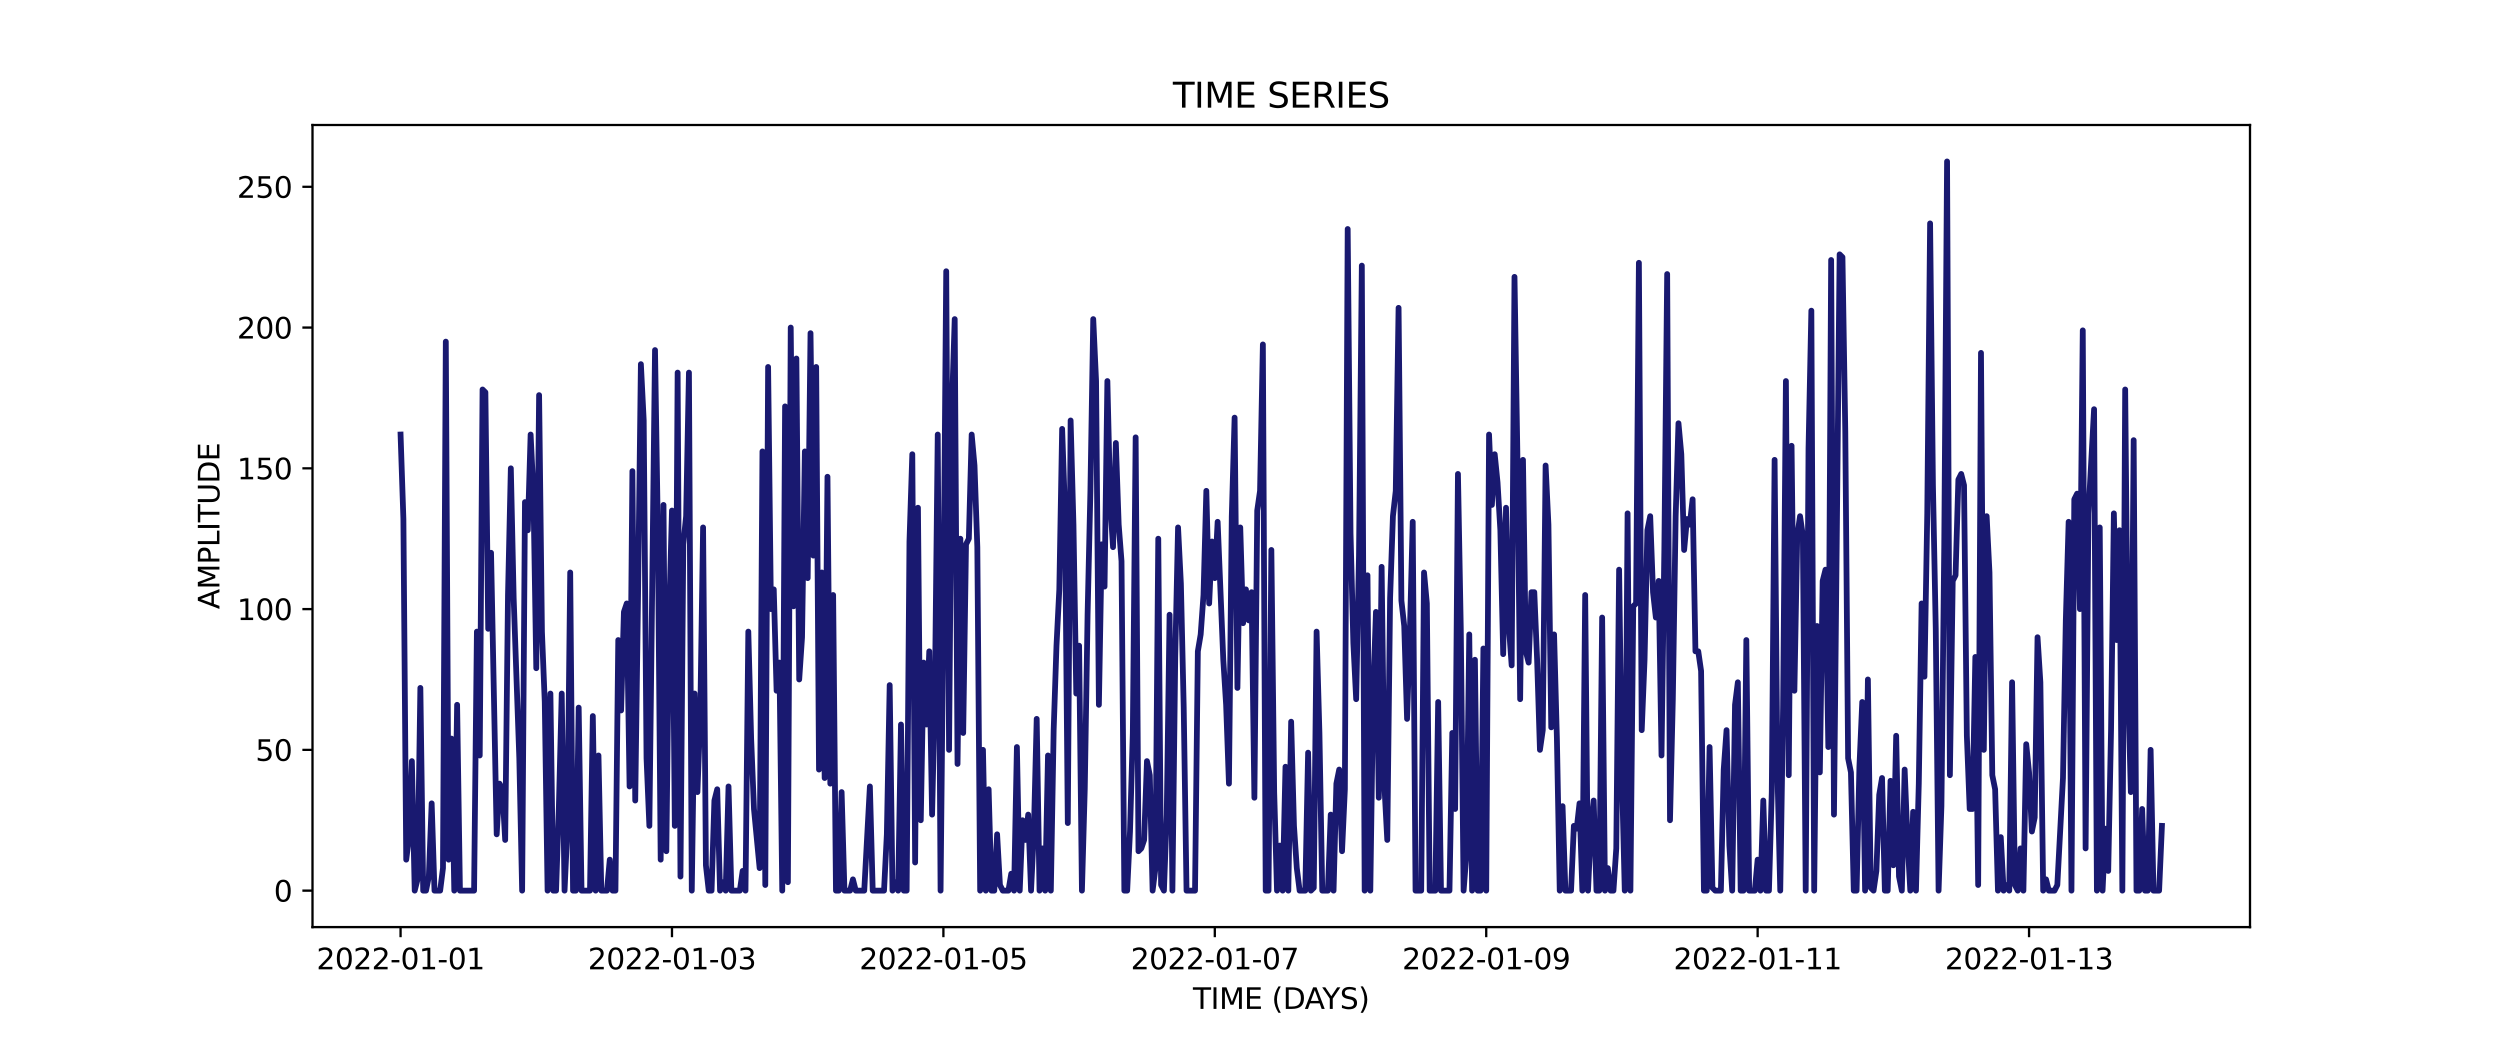 <?xml version="1.0" encoding="utf-8" standalone="no"?>
<!DOCTYPE svg PUBLIC "-//W3C//DTD SVG 1.1//EN"
  "http://www.w3.org/Graphics/SVG/1.1/DTD/svg11.dtd">
<svg xmlns:xlink="http://www.w3.org/1999/xlink" width="864pt" height="360pt" viewBox="0 0 864 360" xmlns="http://www.w3.org/2000/svg" version="1.1">
 <defs>
  <style type="text/css">*{stroke-linejoin: round; stroke-linecap: butt}</style>
 </defs>
 <g id="figure_1">
  <g id="patch_1">
   <path d="M 0 360 
L 864 360 
L 864 0 
L 0 0 
z
" style="fill: #ffffff"/>
  </g>
  <g id="axes_1">
   <g id="patch_2">
    <path d="M 108 320.4 
L 777.6 320.4 
L 777.6 43.2 
L 108 43.2 
z
" style="fill: #ffffff"/>
   </g>
   <g id="matplotlib.axis_1">
    <g id="xtick_1">
     <g id="line2d_1">
      <defs>
       <path id="m6ac6cf4f3f" d="M 0 0 
L 0 3.5 
" style="stroke: #000000; stroke-width: 0.8"/>
      </defs>
      <g>
       <use xlink:href="#m6ac6cf4f3f" x="138.436" y="320.4" style="stroke: #000000; stroke-width: 0.8"/>
      </g>
     </g>
     <g id="text_1">
      <!-- 2022-01-01 -->
      <g transform="translate(109.379 334.998) scale(0.1 -0.1)">
       <defs>
        <path id="DejaVuSans-32" d="M 1228 531 
L 3431 531 
L 3431 0 
L 469 0 
L 469 531 
Q 828 903 1448 1529 
Q 2069 2156 2228 2338 
Q 2531 2678 2651 2914 
Q 2772 3150 2772 3378 
Q 2772 3750 2511 3984 
Q 2250 4219 1831 4219 
Q 1534 4219 1204 4116 
Q 875 4013 500 3803 
L 500 4441 
Q 881 4594 1212 4672 
Q 1544 4750 1819 4750 
Q 2544 4750 2975 4387 
Q 3406 4025 3406 3419 
Q 3406 3131 3298 2873 
Q 3191 2616 2906 2266 
Q 2828 2175 2409 1742 
Q 1991 1309 1228 531 
z
" transform="scale(0.016)"/>
        <path id="DejaVuSans-30" d="M 2034 4250 
Q 1547 4250 1301 3770 
Q 1056 3291 1056 2328 
Q 1056 1369 1301 889 
Q 1547 409 2034 409 
Q 2525 409 2770 889 
Q 3016 1369 3016 2328 
Q 3016 3291 2770 3770 
Q 2525 4250 2034 4250 
z
M 2034 4750 
Q 2819 4750 3233 4129 
Q 3647 3509 3647 2328 
Q 3647 1150 3233 529 
Q 2819 -91 2034 -91 
Q 1250 -91 836 529 
Q 422 1150 422 2328 
Q 422 3509 836 4129 
Q 1250 4750 2034 4750 
z
" transform="scale(0.016)"/>
        <path id="DejaVuSans-2d" d="M 313 2009 
L 1997 2009 
L 1997 1497 
L 313 1497 
L 313 2009 
z
" transform="scale(0.016)"/>
        <path id="DejaVuSans-31" d="M 794 531 
L 1825 531 
L 1825 4091 
L 703 3866 
L 703 4441 
L 1819 4666 
L 2450 4666 
L 2450 531 
L 3481 531 
L 3481 0 
L 794 0 
L 794 531 
z
" transform="scale(0.016)"/>
       </defs>
       <use xlink:href="#DejaVuSans-32"/>
       <use xlink:href="#DejaVuSans-30" x="63.623"/>
       <use xlink:href="#DejaVuSans-32" x="127.246"/>
       <use xlink:href="#DejaVuSans-32" x="190.869"/>
       <use xlink:href="#DejaVuSans-2d" x="254.492"/>
       <use xlink:href="#DejaVuSans-30" x="290.576"/>
       <use xlink:href="#DejaVuSans-31" x="354.199"/>
       <use xlink:href="#DejaVuSans-2d" x="417.822"/>
       <use xlink:href="#DejaVuSans-30" x="453.906"/>
       <use xlink:href="#DejaVuSans-31" x="517.529"/>
      </g>
     </g>
    </g>
    <g id="xtick_2">
     <g id="line2d_2">
      <g>
       <use xlink:href="#m6ac6cf4f3f" x="232.237" y="320.4" style="stroke: #000000; stroke-width: 0.8"/>
      </g>
     </g>
     <g id="text_2">
      <!-- 2022-01-03 -->
      <g transform="translate(203.179 334.998) scale(0.1 -0.1)">
       <defs>
        <path id="DejaVuSans-33" d="M 2597 2516 
Q 3050 2419 3304 2112 
Q 3559 1806 3559 1356 
Q 3559 666 3084 287 
Q 2609 -91 1734 -91 
Q 1441 -91 1130 -33 
Q 819 25 488 141 
L 488 750 
Q 750 597 1062 519 
Q 1375 441 1716 441 
Q 2309 441 2620 675 
Q 2931 909 2931 1356 
Q 2931 1769 2642 2001 
Q 2353 2234 1838 2234 
L 1294 2234 
L 1294 2753 
L 1863 2753 
Q 2328 2753 2575 2939 
Q 2822 3125 2822 3475 
Q 2822 3834 2567 4026 
Q 2313 4219 1838 4219 
Q 1578 4219 1281 4162 
Q 984 4106 628 3988 
L 628 4550 
Q 988 4650 1302 4700 
Q 1616 4750 1894 4750 
Q 2613 4750 3031 4423 
Q 3450 4097 3450 3541 
Q 3450 3153 3228 2886 
Q 3006 2619 2597 2516 
z
" transform="scale(0.016)"/>
       </defs>
       <use xlink:href="#DejaVuSans-32"/>
       <use xlink:href="#DejaVuSans-30" x="63.623"/>
       <use xlink:href="#DejaVuSans-32" x="127.246"/>
       <use xlink:href="#DejaVuSans-32" x="190.869"/>
       <use xlink:href="#DejaVuSans-2d" x="254.492"/>
       <use xlink:href="#DejaVuSans-30" x="290.576"/>
       <use xlink:href="#DejaVuSans-31" x="354.199"/>
       <use xlink:href="#DejaVuSans-2d" x="417.822"/>
       <use xlink:href="#DejaVuSans-30" x="453.906"/>
       <use xlink:href="#DejaVuSans-33" x="517.529"/>
      </g>
     </g>
    </g>
    <g id="xtick_3">
     <g id="line2d_3">
      <g>
       <use xlink:href="#m6ac6cf4f3f" x="326.038" y="320.4" style="stroke: #000000; stroke-width: 0.8"/>
      </g>
     </g>
     <g id="text_3">
      <!-- 2022-01-05 -->
      <g transform="translate(296.98 334.998) scale(0.1 -0.1)">
       <defs>
        <path id="DejaVuSans-35" d="M 691 4666 
L 3169 4666 
L 3169 4134 
L 1269 4134 
L 1269 2991 
Q 1406 3038 1543 3061 
Q 1681 3084 1819 3084 
Q 2600 3084 3056 2656 
Q 3513 2228 3513 1497 
Q 3513 744 3044 326 
Q 2575 -91 1722 -91 
Q 1428 -91 1123 -41 
Q 819 9 494 109 
L 494 744 
Q 775 591 1075 516 
Q 1375 441 1709 441 
Q 2250 441 2565 725 
Q 2881 1009 2881 1497 
Q 2881 1984 2565 2268 
Q 2250 2553 1709 2553 
Q 1456 2553 1204 2497 
Q 953 2441 691 2322 
L 691 4666 
z
" transform="scale(0.016)"/>
       </defs>
       <use xlink:href="#DejaVuSans-32"/>
       <use xlink:href="#DejaVuSans-30" x="63.623"/>
       <use xlink:href="#DejaVuSans-32" x="127.246"/>
       <use xlink:href="#DejaVuSans-32" x="190.869"/>
       <use xlink:href="#DejaVuSans-2d" x="254.492"/>
       <use xlink:href="#DejaVuSans-30" x="290.576"/>
       <use xlink:href="#DejaVuSans-31" x="354.199"/>
       <use xlink:href="#DejaVuSans-2d" x="417.822"/>
       <use xlink:href="#DejaVuSans-30" x="453.906"/>
       <use xlink:href="#DejaVuSans-35" x="517.529"/>
      </g>
     </g>
    </g>
    <g id="xtick_4">
     <g id="line2d_4">
      <g>
       <use xlink:href="#m6ac6cf4f3f" x="419.838" y="320.4" style="stroke: #000000; stroke-width: 0.8"/>
      </g>
     </g>
     <g id="text_4">
      <!-- 2022-01-07 -->
      <g transform="translate(390.781 334.998) scale(0.1 -0.1)">
       <defs>
        <path id="DejaVuSans-37" d="M 525 4666 
L 3525 4666 
L 3525 4397 
L 1831 0 
L 1172 0 
L 2766 4134 
L 525 4134 
L 525 4666 
z
" transform="scale(0.016)"/>
       </defs>
       <use xlink:href="#DejaVuSans-32"/>
       <use xlink:href="#DejaVuSans-30" x="63.623"/>
       <use xlink:href="#DejaVuSans-32" x="127.246"/>
       <use xlink:href="#DejaVuSans-32" x="190.869"/>
       <use xlink:href="#DejaVuSans-2d" x="254.492"/>
       <use xlink:href="#DejaVuSans-30" x="290.576"/>
       <use xlink:href="#DejaVuSans-31" x="354.199"/>
       <use xlink:href="#DejaVuSans-2d" x="417.822"/>
       <use xlink:href="#DejaVuSans-30" x="453.906"/>
       <use xlink:href="#DejaVuSans-37" x="517.529"/>
      </g>
     </g>
    </g>
    <g id="xtick_5">
     <g id="line2d_5">
      <g>
       <use xlink:href="#m6ac6cf4f3f" x="513.639" y="320.4" style="stroke: #000000; stroke-width: 0.8"/>
      </g>
     </g>
     <g id="text_5">
      <!-- 2022-01-09 -->
      <g transform="translate(484.581 334.998) scale(0.1 -0.1)">
       <defs>
        <path id="DejaVuSans-39" d="M 703 97 
L 703 672 
Q 941 559 1184 500 
Q 1428 441 1663 441 
Q 2288 441 2617 861 
Q 2947 1281 2994 2138 
Q 2813 1869 2534 1725 
Q 2256 1581 1919 1581 
Q 1219 1581 811 2004 
Q 403 2428 403 3163 
Q 403 3881 828 4315 
Q 1253 4750 1959 4750 
Q 2769 4750 3195 4129 
Q 3622 3509 3622 2328 
Q 3622 1225 3098 567 
Q 2575 -91 1691 -91 
Q 1453 -91 1209 -44 
Q 966 3 703 97 
z
M 1959 2075 
Q 2384 2075 2632 2365 
Q 2881 2656 2881 3163 
Q 2881 3666 2632 3958 
Q 2384 4250 1959 4250 
Q 1534 4250 1286 3958 
Q 1038 3666 1038 3163 
Q 1038 2656 1286 2365 
Q 1534 2075 1959 2075 
z
" transform="scale(0.016)"/>
       </defs>
       <use xlink:href="#DejaVuSans-32"/>
       <use xlink:href="#DejaVuSans-30" x="63.623"/>
       <use xlink:href="#DejaVuSans-32" x="127.246"/>
       <use xlink:href="#DejaVuSans-32" x="190.869"/>
       <use xlink:href="#DejaVuSans-2d" x="254.492"/>
       <use xlink:href="#DejaVuSans-30" x="290.576"/>
       <use xlink:href="#DejaVuSans-31" x="354.199"/>
       <use xlink:href="#DejaVuSans-2d" x="417.822"/>
       <use xlink:href="#DejaVuSans-30" x="453.906"/>
       <use xlink:href="#DejaVuSans-39" x="517.529"/>
      </g>
     </g>
    </g>
    <g id="xtick_6">
     <g id="line2d_6">
      <g>
       <use xlink:href="#m6ac6cf4f3f" x="607.44" y="320.4" style="stroke: #000000; stroke-width: 0.8"/>
      </g>
     </g>
     <g id="text_6">
      <!-- 2022-01-11 -->
      <g transform="translate(578.382 334.998) scale(0.1 -0.1)">
       <use xlink:href="#DejaVuSans-32"/>
       <use xlink:href="#DejaVuSans-30" x="63.623"/>
       <use xlink:href="#DejaVuSans-32" x="127.246"/>
       <use xlink:href="#DejaVuSans-32" x="190.869"/>
       <use xlink:href="#DejaVuSans-2d" x="254.492"/>
       <use xlink:href="#DejaVuSans-30" x="290.576"/>
       <use xlink:href="#DejaVuSans-31" x="354.199"/>
       <use xlink:href="#DejaVuSans-2d" x="417.822"/>
       <use xlink:href="#DejaVuSans-31" x="453.906"/>
       <use xlink:href="#DejaVuSans-31" x="517.529"/>
      </g>
     </g>
    </g>
    <g id="xtick_7">
     <g id="line2d_7">
      <g>
       <use xlink:href="#m6ac6cf4f3f" x="701.24" y="320.4" style="stroke: #000000; stroke-width: 0.8"/>
      </g>
     </g>
     <g id="text_7">
      <!-- 2022-01-13 -->
      <g transform="translate(672.183 334.998) scale(0.1 -0.1)">
       <use xlink:href="#DejaVuSans-32"/>
       <use xlink:href="#DejaVuSans-30" x="63.623"/>
       <use xlink:href="#DejaVuSans-32" x="127.246"/>
       <use xlink:href="#DejaVuSans-32" x="190.869"/>
       <use xlink:href="#DejaVuSans-2d" x="254.492"/>
       <use xlink:href="#DejaVuSans-30" x="290.576"/>
       <use xlink:href="#DejaVuSans-31" x="354.199"/>
       <use xlink:href="#DejaVuSans-2d" x="417.822"/>
       <use xlink:href="#DejaVuSans-31" x="453.906"/>
       <use xlink:href="#DejaVuSans-33" x="517.529"/>
      </g>
     </g>
    </g>
    <g id="text_8">
     <!-- TIME (DAYS) -->
     <g transform="translate(412.284 348.677) scale(0.1 -0.1)">
      <defs>
       <path id="DejaVuSans-54" d="M -19 4666 
L 3928 4666 
L 3928 4134 
L 2272 4134 
L 2272 0 
L 1638 0 
L 1638 4134 
L -19 4134 
L -19 4666 
z
" transform="scale(0.016)"/>
       <path id="DejaVuSans-49" d="M 628 4666 
L 1259 4666 
L 1259 0 
L 628 0 
L 628 4666 
z
" transform="scale(0.016)"/>
       <path id="DejaVuSans-4d" d="M 628 4666 
L 1569 4666 
L 2759 1491 
L 3956 4666 
L 4897 4666 
L 4897 0 
L 4281 0 
L 4281 4097 
L 3078 897 
L 2444 897 
L 1241 4097 
L 1241 0 
L 628 0 
L 628 4666 
z
" transform="scale(0.016)"/>
       <path id="DejaVuSans-45" d="M 628 4666 
L 3578 4666 
L 3578 4134 
L 1259 4134 
L 1259 2753 
L 3481 2753 
L 3481 2222 
L 1259 2222 
L 1259 531 
L 3634 531 
L 3634 0 
L 628 0 
L 628 4666 
z
" transform="scale(0.016)"/>
       <path id="DejaVuSans-20" transform="scale(0.016)"/>
       <path id="DejaVuSans-28" d="M 1984 4856 
Q 1566 4138 1362 3434 
Q 1159 2731 1159 2009 
Q 1159 1288 1364 580 
Q 1569 -128 1984 -844 
L 1484 -844 
Q 1016 -109 783 600 
Q 550 1309 550 2009 
Q 550 2706 781 3412 
Q 1013 4119 1484 4856 
L 1984 4856 
z
" transform="scale(0.016)"/>
       <path id="DejaVuSans-44" d="M 1259 4147 
L 1259 519 
L 2022 519 
Q 2988 519 3436 956 
Q 3884 1394 3884 2338 
Q 3884 3275 3436 3711 
Q 2988 4147 2022 4147 
L 1259 4147 
z
M 628 4666 
L 1925 4666 
Q 3281 4666 3915 4102 
Q 4550 3538 4550 2338 
Q 4550 1131 3912 565 
Q 3275 0 1925 0 
L 628 0 
L 628 4666 
z
" transform="scale(0.016)"/>
       <path id="DejaVuSans-41" d="M 2188 4044 
L 1331 1722 
L 3047 1722 
L 2188 4044 
z
M 1831 4666 
L 2547 4666 
L 4325 0 
L 3669 0 
L 3244 1197 
L 1141 1197 
L 716 0 
L 50 0 
L 1831 4666 
z
" transform="scale(0.016)"/>
       <path id="DejaVuSans-59" d="M -13 4666 
L 666 4666 
L 1959 2747 
L 3244 4666 
L 3922 4666 
L 2272 2222 
L 2272 0 
L 1638 0 
L 1638 2222 
L -13 4666 
z
" transform="scale(0.016)"/>
       <path id="DejaVuSans-53" d="M 3425 4513 
L 3425 3897 
Q 3066 4069 2747 4153 
Q 2428 4238 2131 4238 
Q 1616 4238 1336 4038 
Q 1056 3838 1056 3469 
Q 1056 3159 1242 3001 
Q 1428 2844 1947 2747 
L 2328 2669 
Q 3034 2534 3370 2195 
Q 3706 1856 3706 1288 
Q 3706 609 3251 259 
Q 2797 -91 1919 -91 
Q 1588 -91 1214 -16 
Q 841 59 441 206 
L 441 856 
Q 825 641 1194 531 
Q 1563 422 1919 422 
Q 2459 422 2753 634 
Q 3047 847 3047 1241 
Q 3047 1584 2836 1778 
Q 2625 1972 2144 2069 
L 1759 2144 
Q 1053 2284 737 2584 
Q 422 2884 422 3419 
Q 422 4038 858 4394 
Q 1294 4750 2059 4750 
Q 2388 4750 2728 4690 
Q 3069 4631 3425 4513 
z
" transform="scale(0.016)"/>
       <path id="DejaVuSans-29" d="M 513 4856 
L 1013 4856 
Q 1481 4119 1714 3412 
Q 1947 2706 1947 2009 
Q 1947 1309 1714 600 
Q 1481 -109 1013 -844 
L 513 -844 
Q 928 -128 1133 580 
Q 1338 1288 1338 2009 
Q 1338 2731 1133 3434 
Q 928 4138 513 4856 
z
" transform="scale(0.016)"/>
      </defs>
      <use xlink:href="#DejaVuSans-54"/>
      <use xlink:href="#DejaVuSans-49" x="61.084"/>
      <use xlink:href="#DejaVuSans-4d" x="90.576"/>
      <use xlink:href="#DejaVuSans-45" x="176.855"/>
      <use xlink:href="#DejaVuSans-20" x="240.039"/>
      <use xlink:href="#DejaVuSans-28" x="271.826"/>
      <use xlink:href="#DejaVuSans-44" x="310.84"/>
      <use xlink:href="#DejaVuSans-41" x="386.092"/>
      <use xlink:href="#DejaVuSans-59" x="446.75"/>
      <use xlink:href="#DejaVuSans-53" x="507.834"/>
      <use xlink:href="#DejaVuSans-29" x="571.311"/>
     </g>
    </g>
   </g>
   <g id="matplotlib.axis_2">
    <g id="ytick_1">
     <g id="line2d_8">
      <defs>
       <path id="m28f2b28d70" d="M 0 0 
L -3.5 0 
" style="stroke: #000000; stroke-width: 0.8"/>
      </defs>
      <g>
       <use xlink:href="#m28f2b28d70" x="108" y="307.8" style="stroke: #000000; stroke-width: 0.8"/>
      </g>
     </g>
     <g id="text_9">
      <!-- 0 -->
      <g transform="translate(94.638 311.599) scale(0.1 -0.1)">
       <use xlink:href="#DejaVuSans-30"/>
      </g>
     </g>
    </g>
    <g id="ytick_2">
     <g id="line2d_9">
      <g>
       <use xlink:href="#m28f2b28d70" x="108" y="259.151" style="stroke: #000000; stroke-width: 0.8"/>
      </g>
     </g>
     <g id="text_10">
      <!-- 50 -->
      <g transform="translate(88.275 262.951) scale(0.1 -0.1)">
       <use xlink:href="#DejaVuSans-35"/>
       <use xlink:href="#DejaVuSans-30" x="63.623"/>
      </g>
     </g>
    </g>
    <g id="ytick_3">
     <g id="line2d_10">
      <g>
       <use xlink:href="#m28f2b28d70" x="108" y="210.503" style="stroke: #000000; stroke-width: 0.8"/>
      </g>
     </g>
     <g id="text_11">
      <!-- 100 -->
      <g transform="translate(81.912 214.302) scale(0.1 -0.1)">
       <use xlink:href="#DejaVuSans-31"/>
       <use xlink:href="#DejaVuSans-30" x="63.623"/>
       <use xlink:href="#DejaVuSans-30" x="127.246"/>
      </g>
     </g>
    </g>
    <g id="ytick_4">
     <g id="line2d_11">
      <g>
       <use xlink:href="#m28f2b28d70" x="108" y="161.854" style="stroke: #000000; stroke-width: 0.8"/>
      </g>
     </g>
     <g id="text_12">
      <!-- 150 -->
      <g transform="translate(81.912 165.653) scale(0.1 -0.1)">
       <use xlink:href="#DejaVuSans-31"/>
       <use xlink:href="#DejaVuSans-35" x="63.623"/>
       <use xlink:href="#DejaVuSans-30" x="127.246"/>
      </g>
     </g>
    </g>
    <g id="ytick_5">
     <g id="line2d_12">
      <g>
       <use xlink:href="#m28f2b28d70" x="108" y="113.205" style="stroke: #000000; stroke-width: 0.8"/>
      </g>
     </g>
     <g id="text_13">
      <!-- 200 -->
      <g transform="translate(81.912 117.005) scale(0.1 -0.1)">
       <use xlink:href="#DejaVuSans-32"/>
       <use xlink:href="#DejaVuSans-30" x="63.623"/>
       <use xlink:href="#DejaVuSans-30" x="127.246"/>
      </g>
     </g>
    </g>
    <g id="ytick_6">
     <g id="line2d_13">
      <g>
       <use xlink:href="#m28f2b28d70" x="108" y="64.557" style="stroke: #000000; stroke-width: 0.8"/>
      </g>
     </g>
     <g id="text_14">
      <!-- 250 -->
      <g transform="translate(81.912 68.356) scale(0.1 -0.1)">
       <use xlink:href="#DejaVuSans-32"/>
       <use xlink:href="#DejaVuSans-35" x="63.623"/>
       <use xlink:href="#DejaVuSans-30" x="127.246"/>
      </g>
     </g>
    </g>
    <g id="text_15">
     <!-- AMPLITUDE -->
     <g transform="translate(75.833 210.533) rotate(-90) scale(0.1 -0.1)">
      <defs>
       <path id="DejaVuSans-50" d="M 1259 4147 
L 1259 2394 
L 2053 2394 
Q 2494 2394 2734 2622 
Q 2975 2850 2975 3272 
Q 2975 3691 2734 3919 
Q 2494 4147 2053 4147 
L 1259 4147 
z
M 628 4666 
L 2053 4666 
Q 2838 4666 3239 4311 
Q 3641 3956 3641 3272 
Q 3641 2581 3239 2228 
Q 2838 1875 2053 1875 
L 1259 1875 
L 1259 0 
L 628 0 
L 628 4666 
z
" transform="scale(0.016)"/>
       <path id="DejaVuSans-4c" d="M 628 4666 
L 1259 4666 
L 1259 531 
L 3531 531 
L 3531 0 
L 628 0 
L 628 4666 
z
" transform="scale(0.016)"/>
       <path id="DejaVuSans-55" d="M 556 4666 
L 1191 4666 
L 1191 1831 
Q 1191 1081 1462 751 
Q 1734 422 2344 422 
Q 2950 422 3222 751 
Q 3494 1081 3494 1831 
L 3494 4666 
L 4128 4666 
L 4128 1753 
Q 4128 841 3676 375 
Q 3225 -91 2344 -91 
Q 1459 -91 1007 375 
Q 556 841 556 1753 
L 556 4666 
z
" transform="scale(0.016)"/>
      </defs>
      <use xlink:href="#DejaVuSans-41"/>
      <use xlink:href="#DejaVuSans-4d" x="68.408"/>
      <use xlink:href="#DejaVuSans-50" x="154.688"/>
      <use xlink:href="#DejaVuSans-4c" x="214.99"/>
      <use xlink:href="#DejaVuSans-49" x="270.703"/>
      <use xlink:href="#DejaVuSans-54" x="300.195"/>
      <use xlink:href="#DejaVuSans-55" x="361.279"/>
      <use xlink:href="#DejaVuSans-44" x="434.473"/>
      <use xlink:href="#DejaVuSans-45" x="511.475"/>
     </g>
    </g>
   </g>
   <g id="line2d_14">
    <path d="M 138.436 150.178 
L 139.413 179.368 
L 140.391 297.097 
L 141.368 289.314 
L 142.345 263.043 
L 143.322 307.8 
L 144.299 303.908 
L 145.276 237.746 
L 146.253 307.8 
L 147.23 307.8 
L 148.207 302.935 
L 149.184 277.638 
L 150.161 307.8 
L 152.116 307.8 
L 153.093 300.016 
L 154.07 118.07 
L 155.047 297.097 
L 156.024 255.259 
L 157.001 307.8 
L 157.978 243.584 
L 158.955 307.8 
L 163.841 307.8 
L 164.818 218.286 
L 165.795 261.097 
L 166.772 134.611 
L 167.749 135.584 
L 168.726 217.314 
L 169.703 191.043 
L 171.657 288.341 
L 172.635 270.827 
L 173.612 272.773 
L 174.589 290.286 
L 175.566 205.638 
L 176.543 161.854 
L 177.52 206.611 
L 179.474 262.07 
L 180.451 307.8 
L 181.428 173.53 
L 182.405 183.259 
L 183.383 150.178 
L 184.36 170.611 
L 185.337 230.935 
L 186.314 136.557 
L 187.291 218.286 
L 188.268 242.611 
L 189.245 307.8 
L 190.222 239.692 
L 191.199 307.8 
L 192.176 307.8 
L 193.153 278.611 
L 194.131 239.692 
L 195.108 307.8 
L 196.085 286.395 
L 197.062 197.854 
L 198.039 307.8 
L 199.016 307.8 
L 199.993 244.557 
L 200.97 307.8 
L 203.901 307.8 
L 204.879 247.476 
L 205.856 307.8 
L 206.833 261.097 
L 207.81 307.8 
L 209.764 307.8 
L 210.741 297.097 
L 211.718 307.8 
L 212.695 307.8 
L 213.672 221.205 
L 214.649 245.53 
L 215.626 211.476 
L 216.604 208.557 
L 217.581 271.8 
L 218.558 162.827 
L 219.535 276.665 
L 220.512 205.638 
L 221.489 125.854 
L 222.466 145.314 
L 223.443 262.07 
L 224.42 285.422 
L 226.374 120.989 
L 227.352 183.259 
L 228.329 297.097 
L 229.306 174.503 
L 230.283 294.178 
L 231.26 212.449 
L 232.237 176.449 
L 233.214 285.422 
L 234.191 128.773 
L 235.168 302.935 
L 236.145 188.124 
L 237.122 178.395 
L 238.1 128.773 
L 239.077 307.8 
L 240.054 239.692 
L 241.031 273.746 
L 242.008 247.476 
L 242.985 182.286 
L 243.962 299.043 
L 244.939 307.8 
L 245.916 307.8 
L 246.893 276.665 
L 247.87 272.773 
L 248.848 307.8 
L 249.825 304.881 
L 250.802 307.8 
L 251.779 271.8 
L 252.756 307.8 
L 255.687 307.8 
L 256.664 300.989 
L 257.641 307.8 
L 258.618 218.286 
L 259.596 255.259 
L 260.573 279.584 
L 262.527 300.016 
L 263.504 156.016 
L 264.481 305.854 
L 265.458 126.827 
L 266.435 210.503 
L 267.412 203.692 
L 268.389 238.719 
L 269.366 228.989 
L 270.344 307.8 
L 271.321 140.449 
L 272.298 304.881 
L 273.275 113.205 
L 274.252 209.53 
L 275.229 123.908 
L 276.206 234.827 
L 277.183 220.232 
L 278.16 156.016 
L 279.137 199.8 
L 280.114 115.151 
L 281.092 192.016 
L 282.069 126.827 
L 283.046 265.962 
L 284.023 197.854 
L 285 268.881 
L 285.977 164.773 
L 286.954 270.827 
L 287.931 205.638 
L 288.908 307.8 
L 289.885 307.8 
L 290.862 273.746 
L 291.84 307.8 
L 293.794 307.8 
L 294.771 303.908 
L 295.748 307.8 
L 298.679 307.8 
L 300.633 271.8 
L 301.61 307.8 
L 305.519 307.8 
L 306.496 288.341 
L 307.473 236.773 
L 308.45 307.8 
L 309.427 304.881 
L 310.404 307.8 
L 311.381 250.395 
L 312.358 307.8 
L 313.336 307.8 
L 314.313 187.151 
L 315.29 156.989 
L 316.267 298.07 
L 317.244 175.476 
L 318.221 283.476 
L 319.198 228.989 
L 320.175 250.395 
L 321.152 225.097 
L 322.129 281.53 
L 323.106 238.719 
L 324.084 150.178 
L 325.061 307.8 
L 326.038 209.53 
L 327.015 93.746 
L 327.992 259.151 
L 328.969 141.422 
L 329.946 110.286 
L 330.923 264.016 
L 331.9 186.178 
L 332.877 253.314 
L 333.854 188.124 
L 334.832 186.178 
L 335.809 150.178 
L 336.786 160.881 
L 337.763 189.097 
L 338.74 307.8 
L 339.717 259.151 
L 340.694 307.8 
L 341.671 272.773 
L 342.648 307.8 
L 343.625 307.8 
L 344.602 288.341 
L 345.58 305.854 
L 346.557 307.8 
L 348.511 307.8 
L 349.488 301.962 
L 350.465 307.8 
L 351.442 258.178 
L 352.419 307.8 
L 353.396 283.476 
L 354.373 290.286 
L 355.35 281.53 
L 356.328 307.8 
L 357.305 287.368 
L 358.282 248.449 
L 359.259 307.8 
L 360.236 293.205 
L 361.213 307.8 
L 362.19 261.097 
L 363.167 307.8 
L 364.144 252.341 
L 365.121 223.151 
L 366.098 203.692 
L 367.075 148.232 
L 368.053 176.449 
L 369.03 284.449 
L 370.007 145.314 
L 370.984 181.314 
L 371.961 239.692 
L 372.938 223.151 
L 373.915 307.8 
L 374.892 272.773 
L 375.869 212.449 
L 376.846 169.638 
L 377.823 110.286 
L 378.801 131.692 
L 379.778 243.584 
L 380.755 188.124 
L 381.732 202.719 
L 382.709 131.692 
L 383.686 173.53 
L 384.663 189.097 
L 385.64 153.097 
L 386.617 181.314 
L 387.594 193.962 
L 388.571 307.8 
L 389.549 307.8 
L 390.526 287.368 
L 391.503 253.314 
L 392.48 151.151 
L 393.457 294.178 
L 394.434 293.205 
L 395.411 290.286 
L 396.388 263.043 
L 397.365 267.908 
L 398.342 307.8 
L 399.319 300.016 
L 400.297 186.178 
L 401.274 305.854 
L 402.251 307.8 
L 403.228 281.53 
L 404.205 212.449 
L 405.182 307.8 
L 406.159 227.043 
L 407.136 182.286 
L 408.113 201.746 
L 409.09 244.557 
L 410.067 307.8 
L 412.999 307.8 
L 413.976 225.097 
L 414.953 219.259 
L 415.93 205.638 
L 416.907 169.638 
L 417.884 208.557 
L 418.861 187.151 
L 419.838 199.8 
L 420.815 180.341 
L 422.77 228.016 
L 423.747 243.584 
L 424.724 270.827 
L 425.701 178.395 
L 426.678 144.341 
L 427.655 237.746 
L 428.632 182.286 
L 429.609 215.368 
L 430.586 203.692 
L 431.563 214.395 
L 432.541 204.665 
L 433.518 275.692 
L 434.495 176.449 
L 435.472 169.638 
L 436.449 119.043 
L 437.426 307.8 
L 438.403 307.8 
L 439.38 190.07 
L 440.357 273.746 
L 441.334 307.8 
L 442.311 292.232 
L 443.289 307.8 
L 444.266 264.989 
L 445.243 307.8 
L 446.22 249.422 
L 447.197 285.422 
L 448.174 300.016 
L 449.151 307.8 
L 451.105 307.8 
L 452.082 260.124 
L 453.059 307.8 
L 454.037 306.827 
L 455.014 218.286 
L 455.991 253.314 
L 456.968 307.8 
L 458.922 307.8 
L 459.899 281.53 
L 460.876 307.8 
L 461.853 270.827 
L 462.83 265.962 
L 463.807 294.178 
L 464.785 272.773 
L 465.762 79.151 
L 466.739 184.232 
L 467.716 222.178 
L 468.693 241.638 
L 469.67 192.016 
L 470.647 91.8 
L 471.624 307.8 
L 472.601 198.827 
L 473.578 307.8 
L 474.555 239.692 
L 475.533 211.476 
L 476.51 275.692 
L 477.487 195.908 
L 478.464 271.8 
L 479.441 290.286 
L 480.418 206.611 
L 481.395 178.395 
L 482.372 169.638 
L 483.349 106.395 
L 484.326 207.584 
L 485.303 216.341 
L 486.281 248.449 
L 487.258 218.286 
L 488.235 180.341 
L 489.212 307.8 
L 491.166 307.8 
L 492.143 197.854 
L 493.12 208.557 
L 494.097 307.8 
L 496.051 307.8 
L 497.029 242.611 
L 498.006 307.8 
L 500.937 307.8 
L 501.914 253.314 
L 502.891 279.584 
L 503.868 163.8 
L 504.845 217.314 
L 505.822 307.8 
L 506.799 295.151 
L 507.777 219.259 
L 508.754 307.8 
L 509.731 228.016 
L 510.708 307.8 
L 511.685 307.8 
L 512.662 224.124 
L 513.639 307.8 
L 514.616 150.178 
L 515.593 174.503 
L 516.57 156.989 
L 517.547 166.719 
L 518.524 183.259 
L 519.502 226.07 
L 520.479 175.476 
L 521.456 216.341 
L 522.433 229.962 
L 523.41 95.692 
L 524.387 156.016 
L 525.364 241.638 
L 526.341 158.935 
L 527.318 225.097 
L 528.295 228.989 
L 529.272 204.665 
L 530.25 204.665 
L 531.227 228.016 
L 532.204 259.151 
L 533.181 252.341 
L 534.158 160.881 
L 535.135 181.314 
L 536.112 251.368 
L 537.089 219.259 
L 538.066 255.259 
L 539.043 307.8 
L 540.02 278.611 
L 540.998 307.8 
L 542.952 307.8 
L 543.929 285.422 
L 544.906 286.395 
L 545.883 277.638 
L 546.86 307.8 
L 547.837 205.638 
L 548.814 307.8 
L 549.791 286.395 
L 550.768 276.665 
L 551.746 307.8 
L 552.723 307.8 
L 553.7 213.422 
L 554.677 307.8 
L 555.654 300.016 
L 556.631 307.8 
L 557.608 307.8 
L 558.585 293.205 
L 559.562 196.881 
L 560.539 267.908 
L 561.516 307.8 
L 562.494 177.422 
L 563.471 307.8 
L 564.448 209.53 
L 565.425 208.557 
L 566.402 90.827 
L 567.379 252.341 
L 568.356 228.016 
L 569.333 183.259 
L 570.31 178.395 
L 571.287 204.665 
L 572.264 213.422 
L 573.242 200.773 
L 574.219 261.097 
L 575.196 190.07 
L 576.173 94.719 
L 577.15 283.476 
L 578.127 241.638 
L 579.104 178.395 
L 580.081 146.286 
L 581.058 156.989 
L 582.035 190.07 
L 583.012 179.368 
L 583.99 181.314 
L 584.967 172.557 
L 585.944 225.097 
L 586.921 225.097 
L 587.898 231.908 
L 588.875 307.8 
L 589.852 307.8 
L 590.829 258.178 
L 591.806 306.827 
L 592.783 307.8 
L 594.738 307.8 
L 595.715 265.962 
L 596.692 252.341 
L 597.669 292.232 
L 598.646 307.8 
L 599.623 243.584 
L 600.6 235.8 
L 601.577 307.8 
L 602.554 307.8 
L 603.531 221.205 
L 604.508 307.8 
L 606.463 307.8 
L 607.44 297.097 
L 608.417 307.8 
L 609.394 276.665 
L 610.371 307.8 
L 611.348 307.8 
L 612.325 273.746 
L 613.302 158.935 
L 614.279 266.935 
L 615.256 307.8 
L 616.234 244.557 
L 617.211 131.692 
L 618.188 267.908 
L 619.165 154.07 
L 620.142 238.719 
L 621.119 185.205 
L 622.096 178.395 
L 623.073 185.205 
L 624.05 307.8 
L 625.027 155.043 
L 626.004 107.368 
L 626.982 307.8 
L 627.959 216.341 
L 628.936 266.935 
L 629.913 200.773 
L 630.89 196.881 
L 631.867 258.178 
L 632.844 89.854 
L 633.821 281.53 
L 635.775 87.908 
L 636.752 88.881 
L 637.73 149.205 
L 638.707 262.07 
L 639.684 266.935 
L 640.661 307.8 
L 641.638 307.8 
L 642.615 264.989 
L 643.592 242.611 
L 644.569 307.8 
L 645.546 234.827 
L 646.523 306.827 
L 647.5 307.8 
L 648.478 300.989 
L 649.455 274.719 
L 650.432 268.881 
L 651.409 307.8 
L 652.386 307.8 
L 653.363 269.854 
L 654.34 299.043 
L 655.317 254.286 
L 656.294 302.935 
L 657.271 307.8 
L 658.248 265.962 
L 659.226 290.286 
L 660.203 307.8 
L 661.18 280.557 
L 662.157 307.8 
L 663.134 270.827 
L 664.111 208.557 
L 665.088 233.854 
L 666.065 177.422 
L 667.042 77.205 
L 668.019 167.692 
L 668.996 217.314 
L 669.974 307.8 
L 670.951 278.611 
L 671.928 189.097 
L 672.905 55.8 
L 673.882 267.908 
L 674.859 200.773 
L 675.836 198.827 
L 676.813 165.746 
L 677.79 163.8 
L 678.767 167.692 
L 679.744 254.286 
L 680.721 279.584 
L 681.699 279.584 
L 682.676 227.043 
L 683.653 305.854 
L 684.63 121.962 
L 685.607 259.151 
L 686.584 178.395 
L 687.561 197.854 
L 688.538 267.908 
L 689.515 272.773 
L 690.492 307.8 
L 691.469 289.314 
L 692.447 307.8 
L 693.424 305.854 
L 694.401 307.8 
L 695.378 235.8 
L 696.355 305.854 
L 697.332 307.8 
L 698.309 293.205 
L 699.286 307.8 
L 700.263 257.205 
L 701.24 266.935 
L 702.217 287.368 
L 703.195 282.503 
L 704.172 220.232 
L 705.149 235.8 
L 706.126 307.8 
L 707.103 303.908 
L 708.08 307.8 
L 710.034 307.8 
L 711.011 305.854 
L 712.965 268.881 
L 713.943 214.395 
L 714.92 180.341 
L 715.897 307.8 
L 716.874 172.557 
L 717.851 170.611 
L 718.828 210.503 
L 719.805 114.178 
L 720.782 293.205 
L 721.759 177.422 
L 723.713 141.422 
L 724.691 307.8 
L 725.668 182.286 
L 726.645 307.8 
L 727.622 286.395 
L 728.599 300.989 
L 729.576 252.341 
L 730.553 177.422 
L 731.53 221.205 
L 732.507 183.259 
L 733.484 307.8 
L 734.461 134.611 
L 735.439 235.8 
L 736.416 273.746 
L 737.393 152.124 
L 738.37 307.8 
L 739.347 307.8 
L 740.324 279.584 
L 741.301 307.8 
L 742.278 307.8 
L 743.255 259.151 
L 744.232 307.8 
L 746.187 307.8 
L 747.164 285.422 
L 747.164 285.422 
" clip-path="url(#p9b23736137)" style="fill: none; stroke: #191970; stroke-width: 2; stroke-linecap: square"/>
   </g>
   <g id="patch_3">
    <path d="M 108 320.4 
L 108 43.2 
" style="fill: none; stroke: #000000; stroke-width: 0.8; stroke-linejoin: miter; stroke-linecap: square"/>
   </g>
   <g id="patch_4">
    <path d="M 777.6 320.4 
L 777.6 43.2 
" style="fill: none; stroke: #000000; stroke-width: 0.8; stroke-linejoin: miter; stroke-linecap: square"/>
   </g>
   <g id="patch_5">
    <path d="M 108 320.4 
L 777.6 320.4 
" style="fill: none; stroke: #000000; stroke-width: 0.8; stroke-linejoin: miter; stroke-linecap: square"/>
   </g>
   <g id="patch_6">
    <path d="M 108 43.2 
L 777.6 43.2 
" style="fill: none; stroke: #000000; stroke-width: 0.8; stroke-linejoin: miter; stroke-linecap: square"/>
   </g>
   <g id="text_16">
    <!-- TIME SERIES -->
    <g transform="translate(405.351 37.2) scale(0.12 -0.12)">
     <defs>
      <path id="DejaVuSans-52" d="M 2841 2188 
Q 3044 2119 3236 1894 
Q 3428 1669 3622 1275 
L 4263 0 
L 3584 0 
L 2988 1197 
Q 2756 1666 2539 1819 
Q 2322 1972 1947 1972 
L 1259 1972 
L 1259 0 
L 628 0 
L 628 4666 
L 2053 4666 
Q 2853 4666 3247 4331 
Q 3641 3997 3641 3322 
Q 3641 2881 3436 2590 
Q 3231 2300 2841 2188 
z
M 1259 4147 
L 1259 2491 
L 2053 2491 
Q 2509 2491 2742 2702 
Q 2975 2913 2975 3322 
Q 2975 3731 2742 3939 
Q 2509 4147 2053 4147 
L 1259 4147 
z
" transform="scale(0.016)"/>
     </defs>
     <use xlink:href="#DejaVuSans-54"/>
     <use xlink:href="#DejaVuSans-49" x="61.084"/>
     <use xlink:href="#DejaVuSans-4d" x="90.576"/>
     <use xlink:href="#DejaVuSans-45" x="176.855"/>
     <use xlink:href="#DejaVuSans-20" x="240.039"/>
     <use xlink:href="#DejaVuSans-53" x="271.826"/>
     <use xlink:href="#DejaVuSans-45" x="335.303"/>
     <use xlink:href="#DejaVuSans-52" x="398.486"/>
     <use xlink:href="#DejaVuSans-49" x="467.969"/>
     <use xlink:href="#DejaVuSans-45" x="497.461"/>
     <use xlink:href="#DejaVuSans-53" x="560.645"/>
    </g>
   </g>
  </g>
 </g>
 <defs>
  <clipPath id="p9b23736137">
   <rect x="108" y="43.2" width="669.6" height="277.2"/>
  </clipPath>
 </defs>
</svg>
